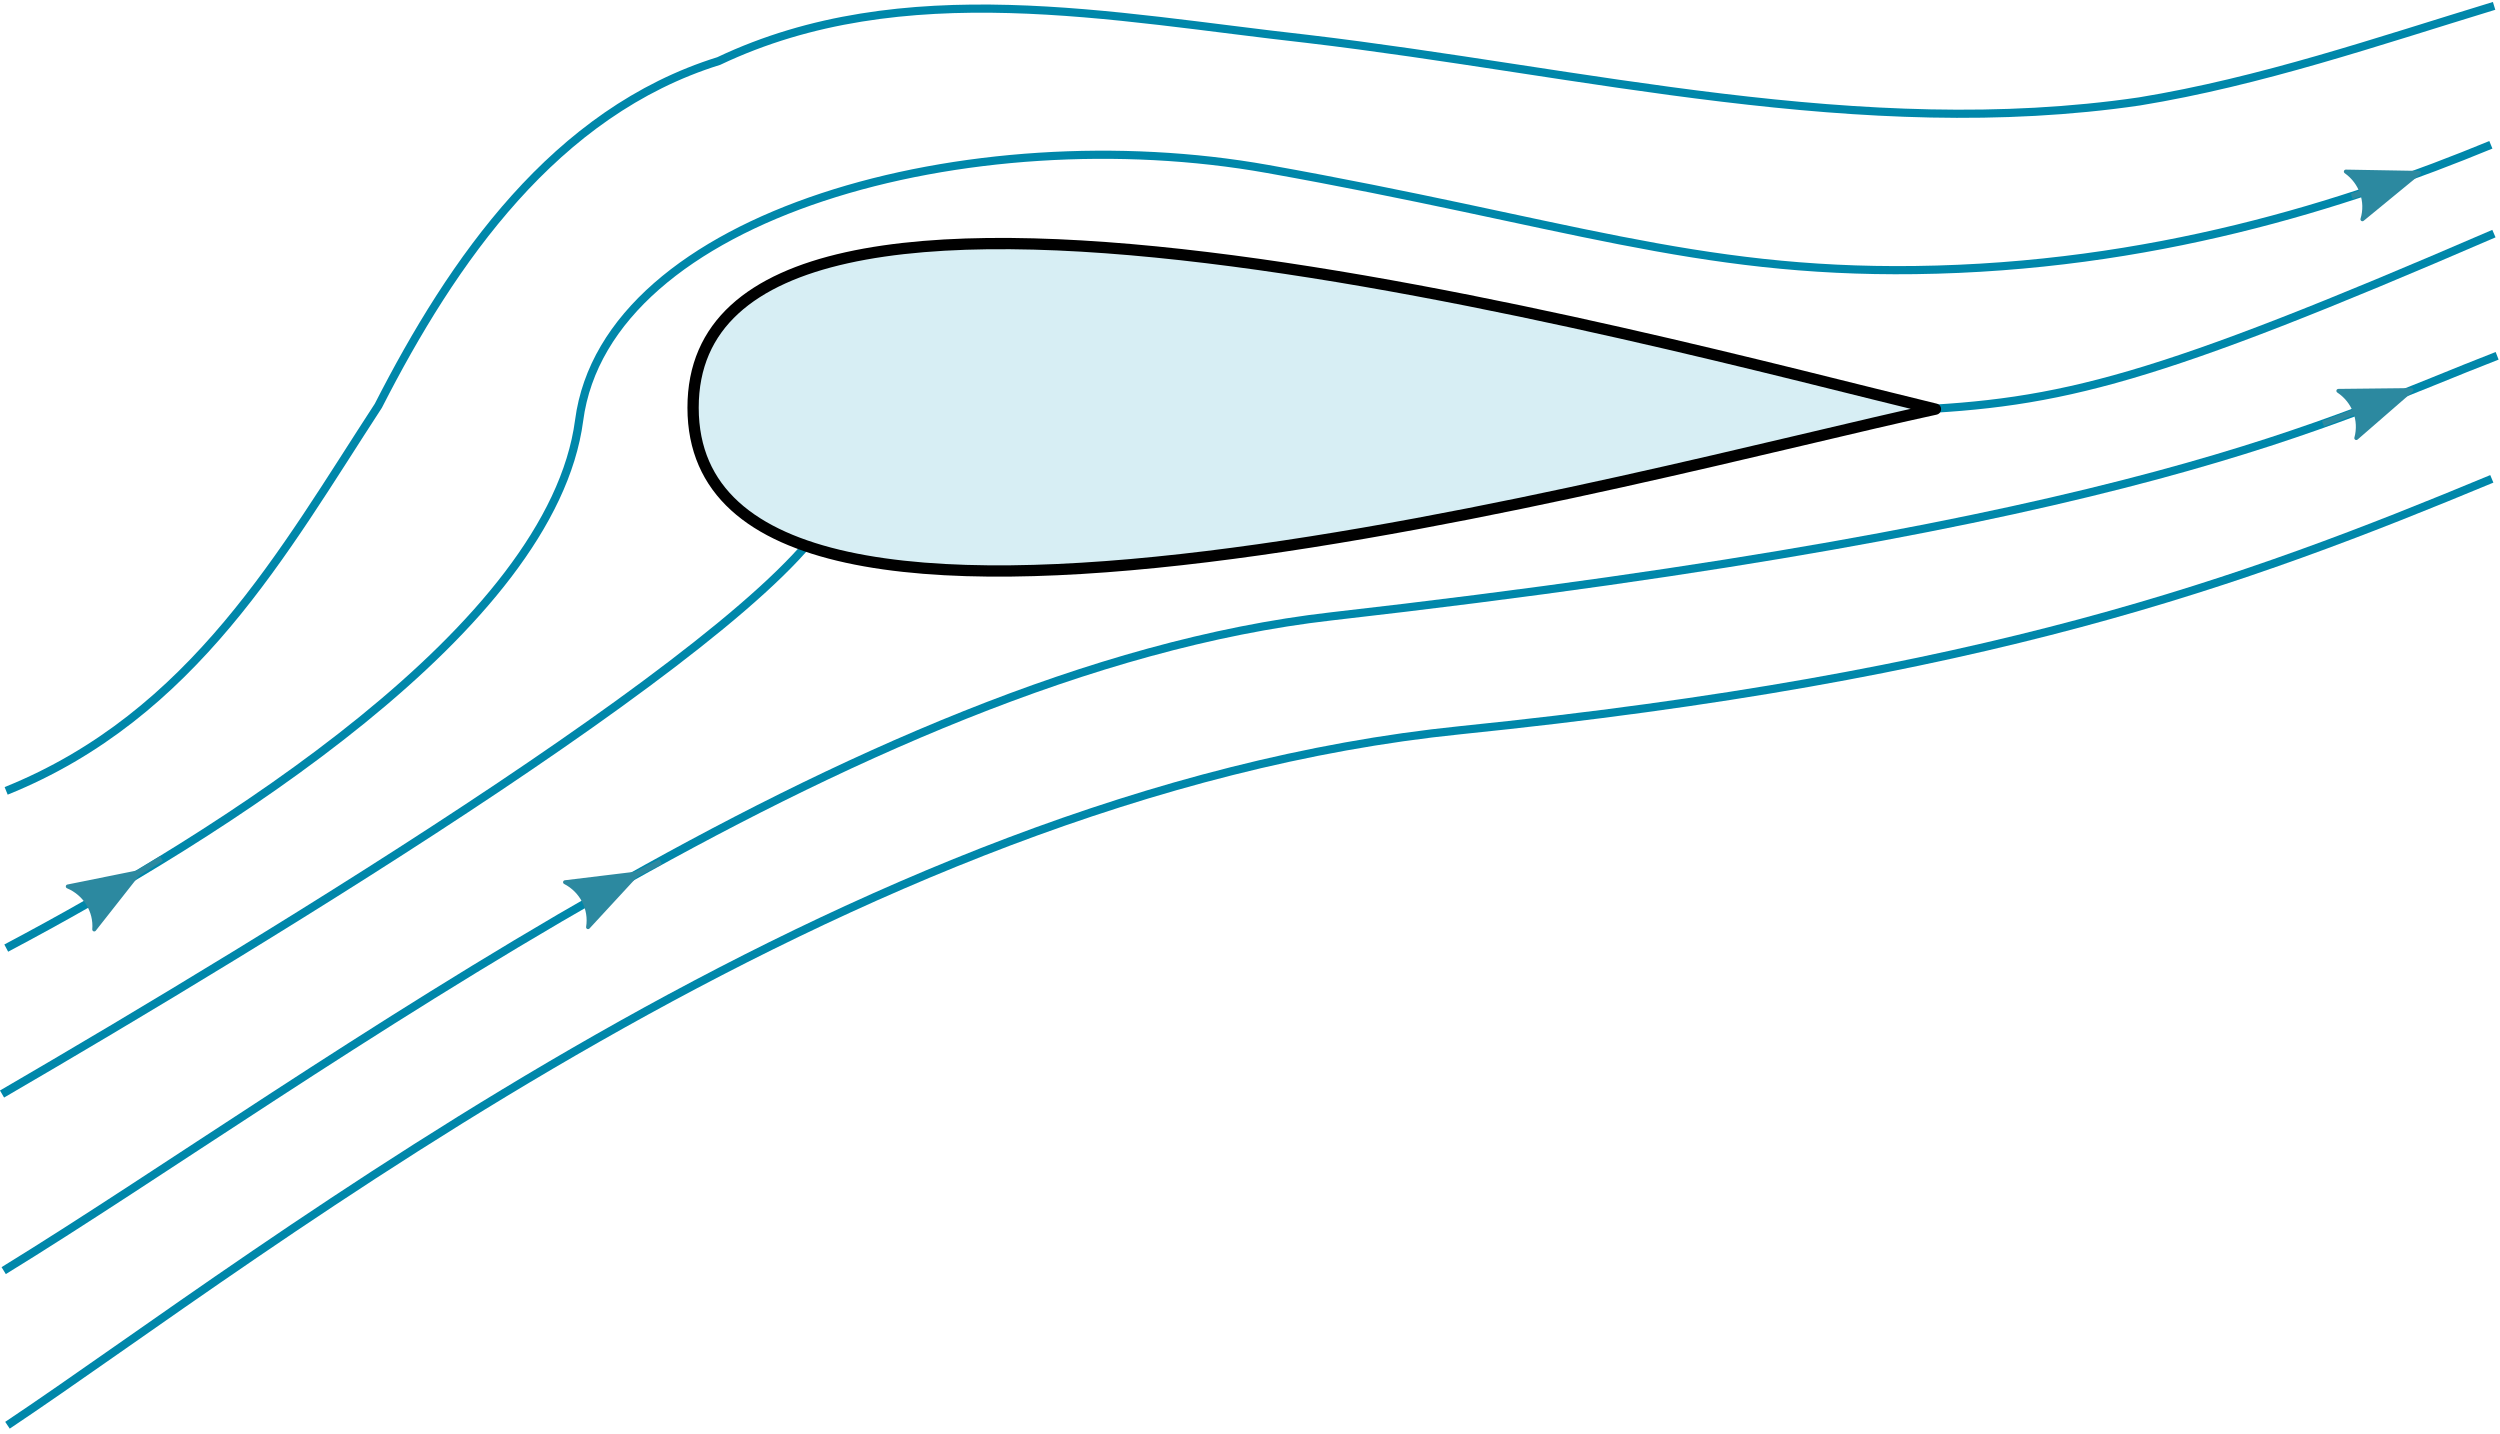 <?xml version="1.0" encoding="UTF-8" standalone="no"?>
<!-- Created with Inkscape (http://www.inkscape.org/) -->

<svg
   xmlns:dc="http://purl.org/dc/elements/1.1/"
   xmlns:cc="http://creativecommons.org/ns#"
   xmlns:rdf="http://www.w3.org/1999/02/22-rdf-syntax-ns#"
   xmlns:svg="http://www.w3.org/2000/svg"
   xmlns="http://www.w3.org/2000/svg"
   xmlns:sodipodi="http://sodipodi.sourceforge.net/DTD/sodipodi-0.dtd"
   xmlns:inkscape="http://www.inkscape.org/namespaces/inkscape"
   id="svg2"
   version="1.1"
   inkscape:version="0.48.4 r9939"
   width="612.5"
   height="351.25"
   xml:space="preserve"
   sodipodi:docname="aerofoil_streamlined.svg"><sodipodi:namedview
     pagecolor="#ffffff"
     bordercolor="#666666"
     borderopacity="1"
     objecttolerance="10"
     gridtolerance="10"
     guidetolerance="10"
     inkscape:pageopacity="0"
     inkscape:pageshadow="2"
     inkscape:window-width="1600"
     inkscape:window-height="850"
     id="namedview4"
     showgrid="false"
     inkscape:zoom="1.1297959"
     inkscape:cx="306.25"
     inkscape:cy="168.54408"
     inkscape:window-x="0"
     inkscape:window-y="180"
     inkscape:window-maximized="1"
     inkscape:current-layer="g10" /><defs
     id="defs6"><clipPath
       id="clipPath18"
       clipPathUnits="userSpaceOnUse"><path
         id="path20"
         d="m 0,6.25 4900,0 0,2800 -4900,0 0,-2800 z" /></clipPath></defs><g
     transform="matrix(1.25,0,0,-1.25,0,351.25)"
     inkscape:label="ink_ext_XXXXXX"
     inkscape:groupmode="layer"
     id="g10"><path
       d="M 1.465,1.652 C 51.082,34.754 165.559,125.57 286.254,137.883 c 103.129,10.515 153.465,29.035 202.141,49.262"
       style="stroke-linejoin:miter;stroke-opacity:1;stroke:#0087aa;stroke-linecap:butt;stroke-miterlimit:4;stroke-dasharray:none;stroke-width:1.6;fill:none"
       id="path22"
       inkscape:connector-curvature="0" /><path
       d="M 0.723,31.957 C 61.145,69.062 166.82,149.477 260.988,160.199 c 158.762,18.078 195.918,38.488 228.45,51.063"
       style="stroke-linejoin:miter;stroke-opacity:1;stroke:#0087aa;stroke-linecap:butt;stroke-miterlimit:4;stroke-dasharray:none;stroke-width:1.6;fill:none"
       id="path24"
       inkscape:connector-curvature="0" /><path
       d="M 0.398,66.57 C 51.762,96.469 153.969,158.32 163.609,182.422 c 12.93,32.324 63.844,18.586 63.844,18.586 0,0 91.899,-2.602 145.863,-0.403 30.786,1.254 48.848,5.817 115.493,34.606"
       style="stroke-linejoin:miter;stroke-opacity:1;stroke:#0087aa;stroke-linecap:butt;stroke-miterlimit:4;stroke-dasharray:none;stroke-width:1.6;fill:none"
       id="path26"
       inkscape:connector-curvature="0" /><path
       d="M 1.223,95.172 C 42.996,117.285 108.152,157.926 113.508,198.586 c 5.351,40.66 76.933,59.664 134.953,49.293 58.023,-10.367 83.805,-20.359 126.883,-19.813 46.254,0.586 84.359,12.817 112.867,24.551"
       style="stroke-linejoin:miter;stroke-opacity:1;stroke:#0087aa;stroke-linecap:butt;stroke-miterlimit:4;stroke-dasharray:none;stroke-width:1.6;fill:none"
       id="path28"
       inkscape:connector-curvature="0" /><path
       d="m 379.348,200.809 c -56.227,-12.141 -243.422,-65.032 -243.504,0.261 -0.082,65.289 187.371,13.305 243.504,-0.261"
       style="fill:#d7eef4;fill-opacity:1;fill-rule:nonzero;stroke:#000000"
       id="path30"
       inkscape:connector-curvature="0" /><path
       d="m 379.348,200.809 c -56.227,-12.141 -243.422,-65.032 -243.504,0.261 -0.082,65.289 187.371,13.305 243.504,-0.261 z"
       style="fill:none;stroke:#000000;stroke-width:2.211;stroke-linecap:butt;stroke-linejoin:round;stroke-miterlimit:4;stroke-opacity:1;stroke-dasharray:none"
       id="path32"
       inkscape:connector-curvature="0" /><path
       d="M 1.207,125.988 C 38.023,140.836 55.57,172.98 74.152,201.465 c 14.567,28.539 34.637,57.582 66.723,67.574 36.176,17.168 77.25,8.574 115.277,4.352 54.059,-6.387 108.586,-20.282 163.2,-12.266 23.742,3.891 46.527,11.715 69.492,18.723"
       style="stroke-linejoin:miter;stroke-opacity:1;stroke:#0087aa;stroke-linecap:butt;stroke-miterlimit:4;stroke-dasharray:none;stroke-width:1.6;fill:none"
       id="path34"
       inkscape:connector-curvature="0" /><path
       d="m 26.082,109.297 5.57,3.426"
       style="fill:none;stroke:#2c89a0;stroke-width:1.12;stroke-linecap:butt;stroke-linejoin:miter;stroke-miterlimit:4;stroke-opacity:1;stroke-dasharray:none"
       id="path36"
       inkscape:connector-curvature="0" /><path
       d="m 13.281,107.254 14.059,2.84 -8.871,-11.274 c 0.301,3.618 -1.805,7.016 -5.188,8.434"
       style="fill:#2c89a0;fill-opacity:1;fill-rule:evenodd;stroke:none"
       id="path38"
       inkscape:connector-curvature="0" /><path
       d="m 13.282,107.254 14.058,2.84 -8.871,-11.273 c 0.301,3.617 -1.805,7.015 -5.187,8.433 z"
       style="fill:none;stroke:#2c89a0;stroke-width:0.77;stroke-linecap:butt;stroke-linejoin:round;stroke-miterlimit:4;stroke-opacity:1;stroke-dasharray:none"
       id="path40"
       inkscape:connector-curvature="0" /><path
       d="m 123.668,109.117 5.824,2.981"
       style="fill:none;stroke:#2c89a0;stroke-width:1.12;stroke-linecap:butt;stroke-linejoin:miter;stroke-miterlimit:4;stroke-opacity:1;stroke-dasharray:none"
       id="path42"
       inkscape:connector-curvature="0" /><path
       d="m 110.746,108.086 14.238,1.727 -9.726,-10.54 c 0.582,3.582 -1.25,7.137 -4.512,8.813"
       style="fill:#2c89a0;fill-opacity:1;fill-rule:evenodd;stroke:none"
       id="path44"
       inkscape:connector-curvature="0" /><path
       d="m 110.746,108.086 14.239,1.727 -9.727,-10.539 c 0.582,3.581 -1.25,7.136 -4.512,8.812 z"
       style="fill:none;stroke:#2c89a0;stroke-width:0.77;stroke-linecap:butt;stroke-linejoin:round;stroke-miterlimit:4;stroke-opacity:1;stroke-dasharray:none"
       id="path46"
       inkscape:connector-curvature="0" /><path
       d="m 472.723,246.613 -11.789,-4.101"
       style="fill:none;stroke:#2c89a0;stroke-width:1.12;stroke-linecap:butt;stroke-linejoin:miter;stroke-miterlimit:4;stroke-opacity:1;stroke-dasharray:none"
       id="path48"
       inkscape:connector-curvature="0" /><path
       d="m 459.781,247.371 14.336,-0.25 -11.086,-9.101 c 1.071,3.468 -0.254,7.242 -3.25,9.351"
       style="fill:#2c89a0;fill-opacity:1;fill-rule:evenodd;stroke:none"
       id="path50"
       inkscape:connector-curvature="0" /><path
       d="m 459.781,247.371 14.336,-0.25 -11.086,-9.102 c 1.07,3.469 -0.254,7.242 -3.25,9.352 z"
       style="fill:none;stroke:#2c89a0;stroke-width:0.77;stroke-linecap:butt;stroke-linejoin:round;stroke-miterlimit:4;stroke-opacity:1;stroke-dasharray:none"
       id="path52"
       inkscape:connector-curvature="0" /><path
       d="m 471.273,204 -15.96,-6.066"
       style="fill:none;stroke:#2c89a0;stroke-width:1.12;stroke-linecap:butt;stroke-linejoin:miter;stroke-miterlimit:4;stroke-opacity:1;stroke-dasharray:none"
       id="path54"
       inkscape:connector-curvature="0" /><path
       d="m 458.316,204.391 14.344,0.156 -10.828,-9.41 c 0.973,3.496 -0.457,7.23 -3.516,9.254"
       style="fill:#2c89a0;fill-opacity:1;fill-rule:evenodd;stroke:none"
       id="path56"
       inkscape:connector-curvature="0" /><path
       d="m 458.316,204.39 14.345,0.157 -10.829,-9.411 c 0.973,3.497 -0.457,7.232 -3.516,9.254 z"
       style="fill:none;stroke:#2c89a0;stroke-width:0.77;stroke-linecap:butt;stroke-linejoin:round;stroke-miterlimit:4;stroke-opacity:1;stroke-dasharray:none"
       id="path58"
       inkscape:connector-curvature="0" /></g></svg>